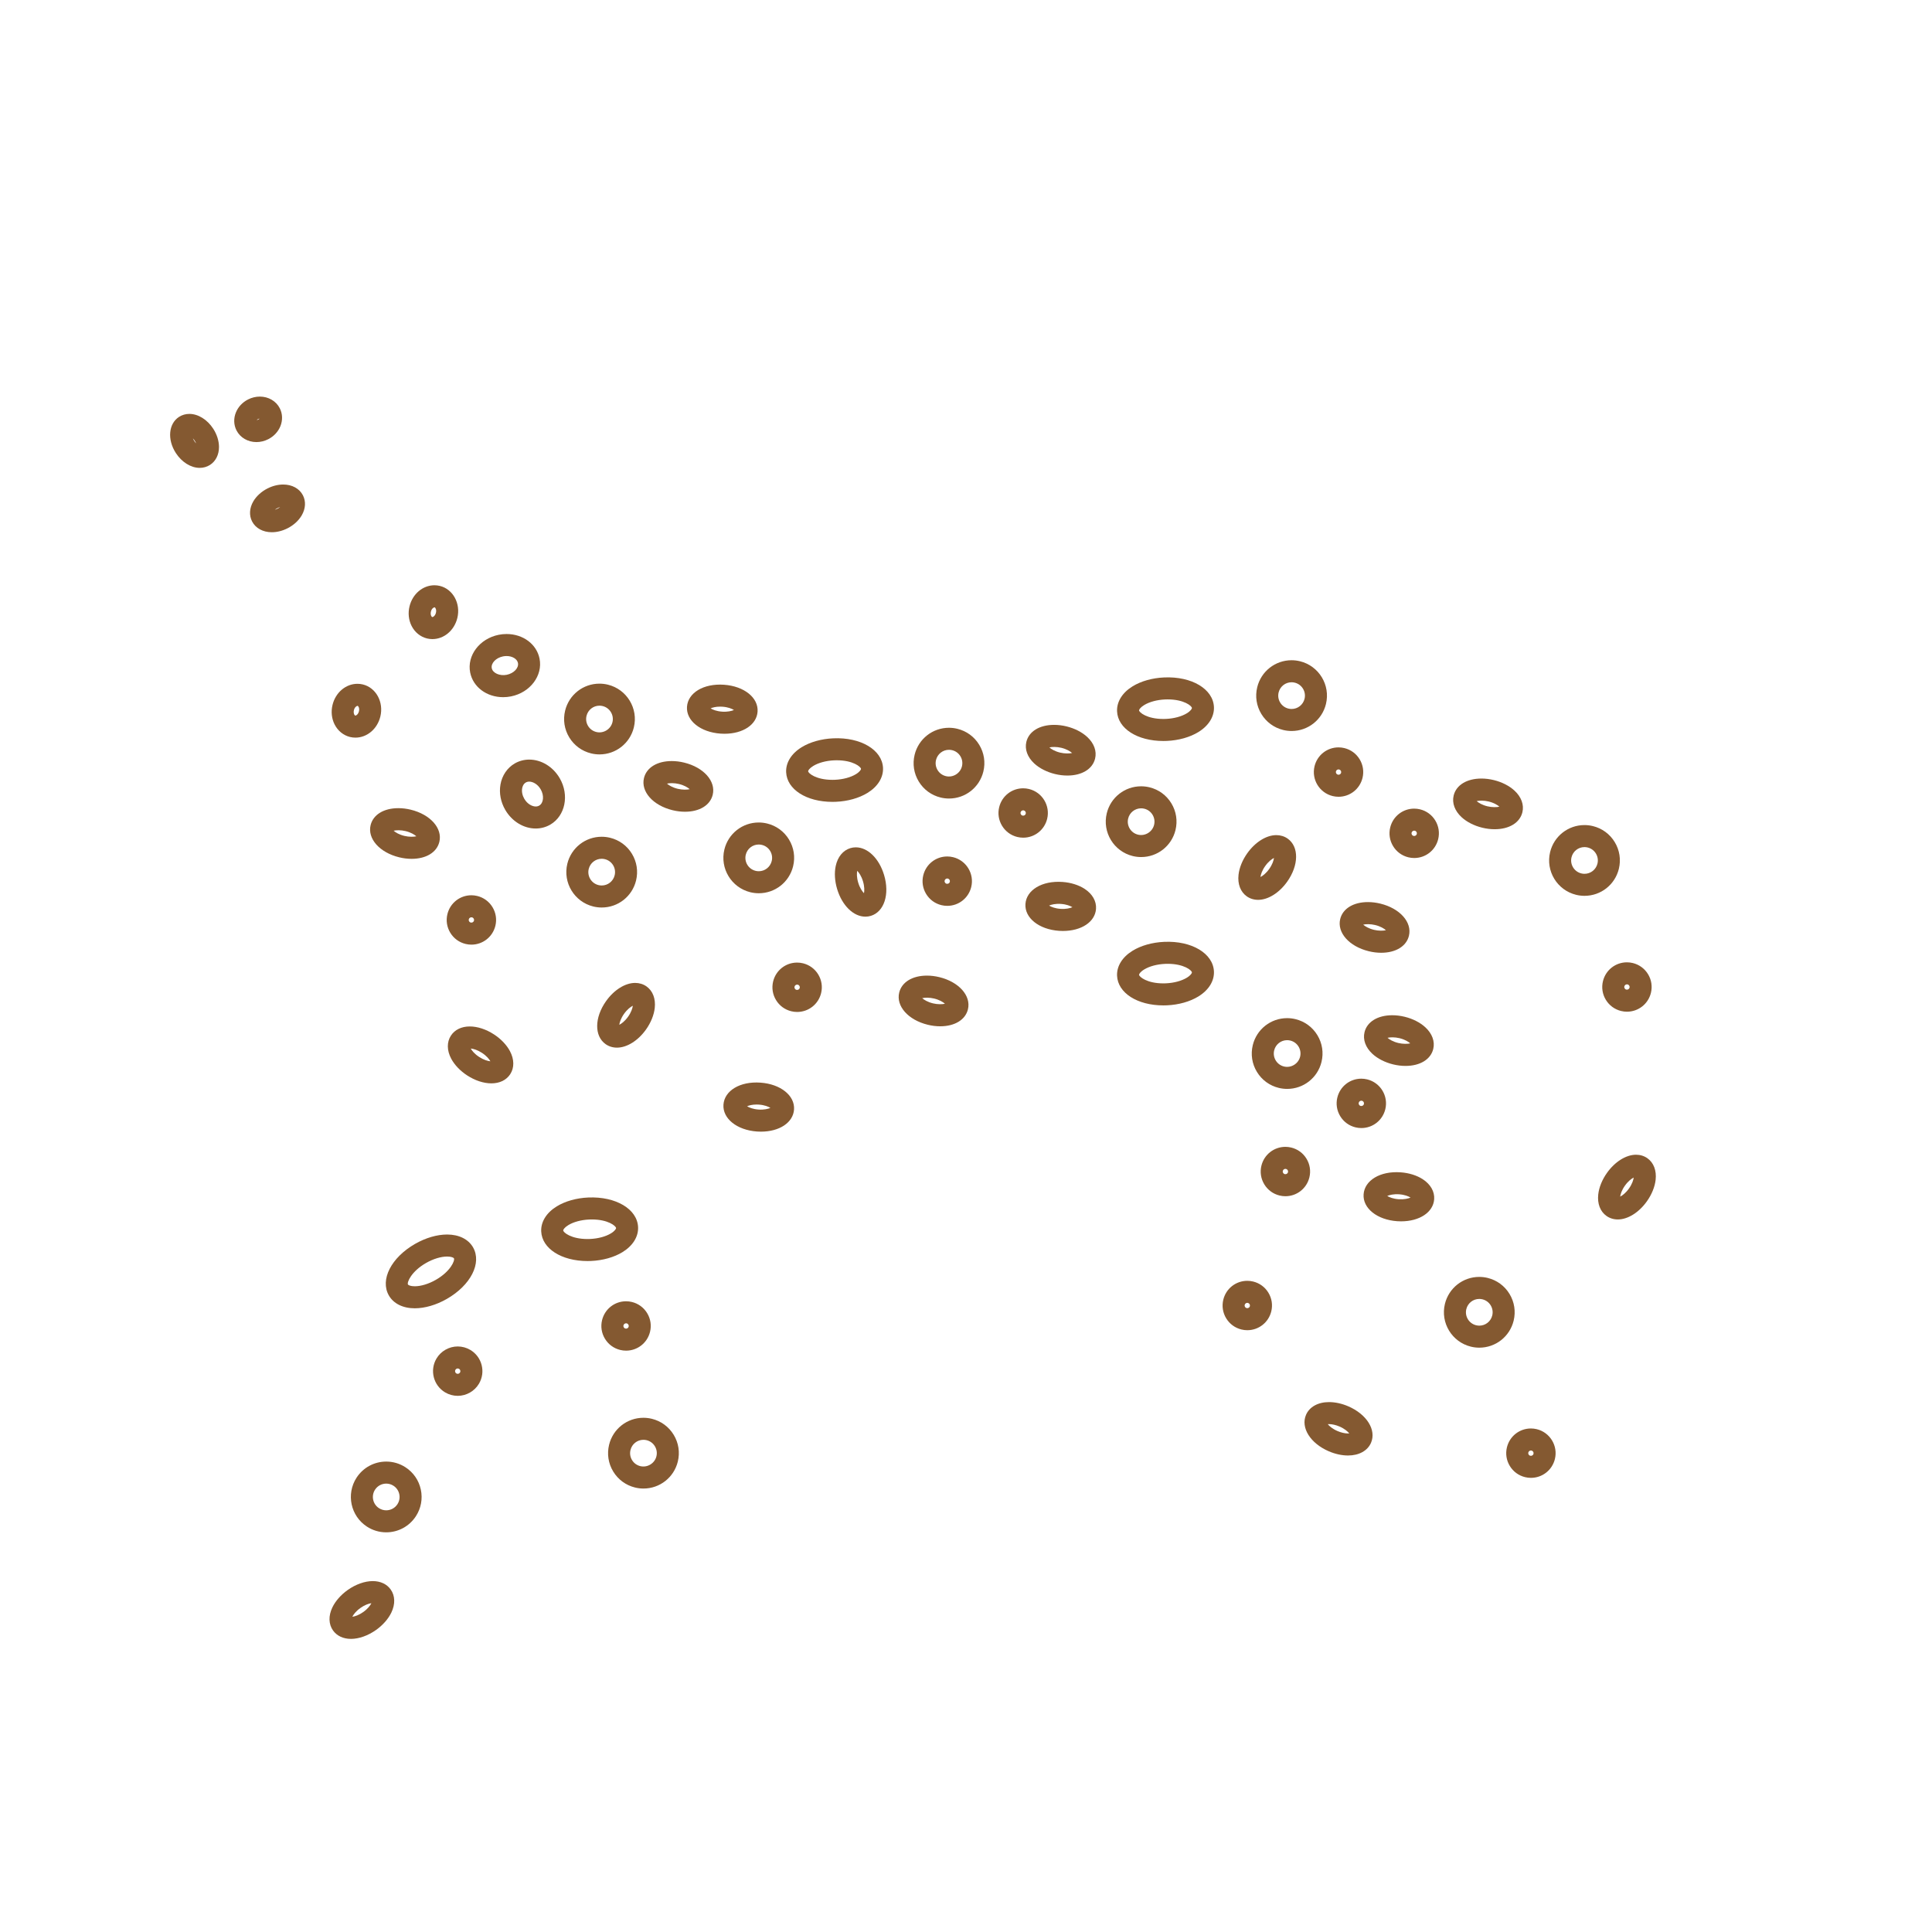 <?xml version="1.0" encoding="iso-8859-1"?>
<!-- Generator: Adobe Illustrator 18.1.0, SVG Export Plug-In . SVG Version: 6.00 Build 0)  -->
<!DOCTYPE svg PUBLIC "-//W3C//DTD SVG 1.1//EN" "http://www.w3.org/Graphics/SVG/1.1/DTD/svg11.dtd">
<svg version="1.1" xmlns="http://www.w3.org/2000/svg" xmlns:xlink="http://www.w3.org/1999/xlink" x="0px" y="0px"
	 viewBox="0 0 512 512" enable-background="new 0 0 512 512" xml:space="preserve">
<g id="Layer_6">
	<path fill="#845931" d="M67.958,117.156c-2.283,0-4.308-1.185-5.284-3.092c-0.75-1.465-0.802-3.216-0.141-4.803
		c0.601-1.444,1.731-2.648,3.185-3.392c0.981-0.502,2.068-0.768,3.143-0.768c2.283,0,4.308,1.185,5.284,3.092
		c0.75,1.465,0.801,3.215,0.141,4.803c-0.601,1.444-1.731,2.648-3.185,3.392C70.12,116.891,69.033,117.156,67.958,117.156z
		 M68.771,110.943c-0.104,0.011-0.239,0.042-0.394,0.122c-0.152,0.078-0.258,0.167-0.331,0.25c0.104-0.011,0.239-0.043,0.394-0.122
		C68.592,111.115,68.699,111.025,68.771,110.943z"/>
	<path fill="#845931" d="M72.029,141.047c-2.353,0-4.307-1.073-5.228-2.872c-0.82-1.602-0.702-3.534,0.326-5.3
		c0.803-1.381,2.125-2.592,3.724-3.41c1.357-0.695,2.812-1.062,4.206-1.062c2.353,0,4.307,1.073,5.227,2.871
		c0.821,1.603,0.702,3.535-0.325,5.301c-0.803,1.381-2.125,2.592-3.725,3.41C74.877,140.68,73.423,141.047,72.029,141.047z
		 M74.238,134.371c-0.242,0.071-0.489,0.169-0.727,0.291c-0.259,0.132-0.479,0.276-0.662,0.418c0.241-0.071,0.488-0.169,0.727-0.292
		C73.834,134.657,74.054,134.514,74.238,134.371z"/>
	<path fill="#845931" d="M52.927,123.992c-2.334,0-4.762-1.512-6.335-3.946c-2.304-3.567-1.929-7.77,0.854-9.567
		c0.802-0.518,1.749-0.792,2.738-0.792c2.335,0,4.762,1.512,6.335,3.946c0.974,1.508,1.513,3.219,1.517,4.816
		c0.005,2.043-0.859,3.775-2.371,4.751C54.863,123.719,53.916,123.992,52.927,123.992z M51.13,116.182
		c0.088,0.216,0.207,0.451,0.365,0.696c0.159,0.245,0.324,0.45,0.485,0.619c-0.087-0.216-0.207-0.451-0.365-0.696
		C51.457,116.556,51.291,116.351,51.13,116.182z"/>
	<path fill="#845931" d="M158.875,199.926c-0.748,0-1.498-0.091-2.229-0.269c-2.433-0.594-4.488-2.1-5.788-4.24
		c-1.3-2.14-1.689-4.658-1.095-7.091c1.028-4.211,4.771-7.152,9.102-7.152c0.748,0,1.498,0.091,2.229,0.269
		c5.021,1.227,8.109,6.31,6.883,11.331C166.948,196.984,163.205,199.926,158.875,199.926z M158.865,187.011
		c-1.632,0-3.043,1.11-3.431,2.7c-0.224,0.918-0.078,1.868,0.413,2.676c0.49,0.808,1.266,1.375,2.184,1.6
		c1.893,0.465,3.821-0.733,4.276-2.597c0.462-1.895-0.703-3.812-2.598-4.276C159.431,187.045,159.146,187.011,158.865,187.011z"/>
	<path fill="#845931" d="M251.033,240.061c-0.522,0-1.045-0.063-1.554-0.188c-1.698-0.415-3.133-1.466-4.04-2.959
		c-0.908-1.494-1.179-3.251-0.764-4.949c0.717-2.938,3.33-4.991,6.353-4.991c0.522,0,1.045,0.063,1.554,0.188
		c3.505,0.856,5.66,4.404,4.805,7.908C256.669,238.008,254.057,240.061,251.033,240.061z M251.028,232.811
		c-0.273,0-0.596,0.185-0.682,0.539c-0.058,0.235,0.013,0.42,0.082,0.534s0.201,0.262,0.436,0.319
		c0.329,0.079,0.748-0.092,0.852-0.518c0.092-0.378-0.14-0.761-0.519-0.854C251.141,232.817,251.084,232.811,251.028,232.811z"/>
	<path fill="#845931" d="M271.155,221.995c-0.522,0-1.046-0.063-1.556-0.188c-1.697-0.414-3.132-1.465-4.04-2.958
		c-0.907-1.493-1.179-3.251-0.764-4.948c0.717-2.939,3.329-4.992,6.353-4.992c0.521,0,1.045,0.063,1.555,0.188
		c3.505,0.856,5.659,4.404,4.804,7.908C276.79,219.942,274.178,221.995,271.155,221.995z M271.148,214.746
		c-0.273,0-0.596,0.185-0.683,0.539c-0.057,0.235,0.014,0.42,0.083,0.534s0.201,0.262,0.436,0.319
		c0.339,0.083,0.748-0.09,0.853-0.517c0.092-0.378-0.141-0.761-0.519-0.854C271.262,214.752,271.204,214.746,271.148,214.746z"/>
	<path fill="#845931" d="M124.926,250.341c-0.521,0-1.045-0.063-1.554-0.188c-1.698-0.415-3.133-1.465-4.04-2.959
		c-0.908-1.494-1.179-3.251-0.764-4.949c0.717-2.938,3.329-4.991,6.353-4.991c0.521,0,1.045,0.063,1.554,0.188
		c1.698,0.415,3.133,1.465,4.04,2.959s1.179,3.251,0.765,4.949C130.562,248.289,127.949,250.341,124.926,250.341z M124.921,243.091
		c-0.274,0-0.596,0.185-0.682,0.538c-0.058,0.235,0.013,0.42,0.082,0.534s0.201,0.262,0.435,0.319
		c0.338,0.082,0.75-0.092,0.854-0.518c0.057-0.234-0.014-0.419-0.083-0.533c-0.069-0.114-0.201-0.262-0.435-0.319
		C125.034,243.098,124.977,243.091,124.921,243.091z"/>
	<path fill="#845931" d="M211.25,268.181c-0.522,0-1.045-0.062-1.554-0.188c-1.698-0.414-3.133-1.465-4.04-2.959
		s-1.179-3.251-0.765-4.949c0.718-2.938,3.33-4.991,6.352-4.991c0.523,0,1.047,0.063,1.557,0.188
		c1.697,0.414,3.131,1.465,4.039,2.958c0.907,1.494,1.179,3.252,0.764,4.949C216.886,266.128,214.273,268.181,211.25,268.181z
		 M211.244,260.932c-0.273,0-0.595,0.185-0.682,0.538c-0.057,0.234,0.014,0.42,0.083,0.534s0.201,0.262,0.435,0.319
		c0.337,0.081,0.749-0.091,0.853-0.519c0.058-0.234-0.013-0.42-0.082-0.533c-0.069-0.114-0.201-0.262-0.435-0.319
		C211.357,260.938,211.3,260.932,211.244,260.932z"/>
	<path fill="#845931" d="M405.712,391.646c-0.521,0-1.045-0.062-1.555-0.188c-1.697-0.414-3.132-1.465-4.04-2.958
		c-0.907-1.494-1.179-3.251-0.764-4.949c0.717-2.938,3.329-4.991,6.353-4.991c0.521,0,1.045,0.062,1.555,0.188
		c3.504,0.855,5.659,4.402,4.804,7.907C411.348,389.593,408.735,391.646,405.712,391.646z M405.706,384.396
		c-0.273,0-0.596,0.185-0.683,0.539c-0.057,0.234,0.014,0.419,0.083,0.533s0.201,0.262,0.436,0.319
		c0.335,0.08,0.748-0.093,0.853-0.519c0.092-0.378-0.141-0.76-0.519-0.853C405.819,384.403,405.762,384.396,405.706,384.396z"/>
	<path fill="#845931" d="M431.159,268.111c-0.521,0-1.045-0.062-1.555-0.188c-1.697-0.414-3.132-1.465-4.04-2.958
		c-0.907-1.494-1.179-3.251-0.764-4.949c0.717-2.938,3.33-4.992,6.354-4.992c0.521,0,1.045,0.063,1.555,0.188
		c1.697,0.415,3.133,1.465,4.04,2.959c0.907,1.493,1.178,3.251,0.763,4.949C436.795,266.059,434.183,268.111,431.159,268.111z
		 M431.154,260.862c-0.274,0-0.597,0.185-0.684,0.539c-0.057,0.234,0.014,0.419,0.083,0.533s0.201,0.262,0.436,0.319
		c0.333,0.08,0.748-0.093,0.853-0.519c0.058-0.235-0.013-0.42-0.082-0.533c-0.069-0.114-0.201-0.262-0.436-0.319
		C431.268,260.869,431.21,260.862,431.154,260.862z"/>
	<path fill="#845931" d="M165.916,357.938c-0.522,0-1.045-0.062-1.555-0.188c-1.698-0.414-3.133-1.465-4.04-2.958
		c-0.907-1.494-1.179-3.252-0.764-4.949c0.717-2.938,3.33-4.991,6.353-4.991c0.522,0,1.045,0.062,1.554,0.188
		c1.698,0.414,3.133,1.465,4.04,2.959s1.179,3.251,0.765,4.949C171.55,355.887,168.938,357.938,165.916,357.938z M165.91,350.689
		c-0.273,0-0.596,0.185-0.682,0.539c-0.058,0.234,0.013,0.42,0.082,0.533c0.069,0.114,0.201,0.262,0.435,0.319
		c0.327,0.078,0.743-0.068,0.854-0.518c0.057-0.234-0.014-0.42-0.083-0.534s-0.201-0.262-0.435-0.319
		C166.023,350.696,165.966,350.689,165.91,350.689z"/>
	<path fill="#845931" d="M114.588,169.368c-0.48,0-0.96-0.058-1.426-0.171c-1.756-0.429-3.25-1.647-4.098-3.343
		c-0.78-1.559-0.971-3.394-0.538-5.167c0.803-3.289,3.521-5.586,6.608-5.586c0.48,0,0.96,0.058,1.427,0.171
		c3.493,0.853,5.573,4.67,4.636,8.508C120.394,167.07,117.676,169.368,114.588,169.368z M115.171,160.943
		c-0.281,0-0.792,0.378-0.974,1.128c-0.104,0.425-0.072,0.852,0.087,1.17c0.061,0.121,0.161,0.259,0.262,0.284l0.042,0.005
		c0.237,0,0.754-0.379,0.938-1.134c0.205-0.838-0.157-1.406-0.35-1.453C115.175,160.943,115.173,160.943,115.171,160.943z"/>
	<path fill="#845931" d="M94.187,195.481c-0.48,0-0.96-0.058-1.427-0.171c-1.756-0.429-3.249-1.647-4.098-3.342
		c-0.78-1.559-0.971-3.394-0.538-5.167c0.803-3.289,3.52-5.586,6.608-5.586c0.48,0,0.96,0.058,1.427,0.171
		c3.493,0.853,5.573,4.67,4.636,8.509C99.992,193.185,97.274,195.481,94.187,195.481z M94.769,187.057
		c-0.281,0-0.791,0.378-0.974,1.128c-0.104,0.425-0.072,0.852,0.087,1.17c0.061,0.121,0.161,0.259,0.262,0.284l0.042,0.005
		c0.237,0,0.754-0.379,0.938-1.134c0.205-0.839-0.157-1.407-0.35-1.454C94.773,187.057,94.771,187.057,94.769,187.057z"/>
	<path fill="#845931" d="M251.498,211.62c-0.748,0-1.499-0.091-2.229-0.27c-2.433-0.594-4.488-2.099-5.788-4.239
		c-1.3-2.14-1.689-4.658-1.095-7.091c1.028-4.211,4.771-7.152,9.102-7.152c0.748,0,1.499,0.091,2.229,0.27
		c2.433,0.594,4.488,2.099,5.788,4.24c1.3,2.14,1.688,4.658,1.095,7.091C259.57,208.679,255.828,211.62,251.498,211.62z
		 M251.486,198.705c-1.632,0-3.043,1.11-3.431,2.7c-0.224,0.917-0.078,1.868,0.413,2.675c0.49,0.808,1.266,1.375,2.184,1.6
		c1.895,0.467,3.821-0.732,4.275-2.597c0.224-0.918,0.078-1.868-0.413-2.676c-0.49-0.808-1.266-1.375-2.184-1.6
		C252.052,198.74,251.768,198.705,251.486,198.705z"/>
	<path fill="#845931" d="M201.081,236.721c-0.748,0-1.498-0.091-2.229-0.269c-5.021-1.227-8.109-6.309-6.883-11.331
		c1.029-4.211,4.772-7.152,9.102-7.152c0.748,0,1.498,0.091,2.229,0.269c2.433,0.594,4.488,2.1,5.788,4.24
		c1.3,2.14,1.689,4.658,1.095,7.091C209.154,233.779,205.412,236.721,201.081,236.721z M201.07,223.806
		c-1.632,0-3.043,1.11-3.432,2.7c-0.462,1.895,0.703,3.813,2.598,4.275c0.278,0.068,0.562,0.103,0.844,0.103
		c1.632,0,3.043-1.11,3.431-2.7c0.224-0.918,0.078-1.868-0.413-2.676c-0.49-0.808-1.266-1.375-2.184-1.6
		C201.636,223.84,201.352,223.806,201.07,223.806z"/>
	<path fill="#845931" d="M170.527,394.479c-0.748,0-1.498-0.091-2.229-0.27c-2.433-0.594-4.488-2.1-5.788-4.239
		c-1.3-2.14-1.689-4.658-1.095-7.091c1.028-4.211,4.771-7.152,9.102-7.152c0.748,0,1.498,0.091,2.229,0.27
		c2.433,0.594,4.488,2.1,5.788,4.239c1.3,2.14,1.689,4.658,1.095,7.091C178.601,391.537,174.857,394.479,170.527,394.479z
		 M170.517,381.563c-1.632,0-3.043,1.11-3.431,2.7c-0.224,0.918-0.078,1.868,0.413,2.676c0.49,0.807,1.266,1.375,2.184,1.6
		c1.891,0.459,3.82-0.733,4.276-2.598c0.224-0.918,0.077-1.868-0.414-2.676c-0.49-0.807-1.266-1.375-2.184-1.6
		C171.083,381.599,170.799,381.563,170.517,381.563z"/>
	<path fill="#845931" d="M159.46,240.5c-0.748,0-1.498-0.091-2.229-0.269c-5.021-1.227-8.109-6.31-6.883-11.331
		c1.029-4.211,4.772-7.152,9.102-7.152c0.748,0,1.498,0.091,2.229,0.269c2.433,0.594,4.488,2.1,5.788,4.24
		c1.3,2.14,1.689,4.658,1.095,7.091C167.534,237.559,163.791,240.5,159.46,240.5z M159.45,227.585c-1.632,0-3.043,1.11-3.432,2.7
		c-0.462,1.895,0.703,3.812,2.598,4.276c0.278,0.068,0.562,0.102,0.844,0.102c1.632,0,3.043-1.11,3.431-2.7
		c0.224-0.918,0.078-1.868-0.413-2.676c-0.49-0.808-1.266-1.375-2.184-1.6C160.016,227.619,159.731,227.585,159.45,227.585z"/>
	<path fill="#845931" d="M181.522,215.12c-1.079,0-2.187-0.137-3.293-0.408c-5.191-1.268-8.444-4.935-7.566-8.531
		c0.676-2.771,3.495-4.492,7.354-4.492c1.079,0,2.187,0.137,3.293,0.408c5.191,1.267,8.445,4.935,7.567,8.531
		C188.2,213.399,185.382,215.12,181.522,215.12z M176.757,207.669c0.499,0.44,1.435,1.026,2.857,1.373
		c1.229,0.3,2.522,0.264,3.169,0.099c-0.499-0.44-1.435-1.026-2.857-1.373C178.695,207.467,177.403,207.502,176.757,207.669z"/>
	<path fill="#845931" d="M133.348,184.759c-4.378,0-7.974-2.683-8.745-6.525c-0.903-4.5,2.485-8.989,7.553-10.006
		c0.689-0.139,1.391-0.208,2.084-0.208c4.378,0,7.974,2.683,8.745,6.525c0.903,4.5-2.485,8.989-7.553,10.006
		C134.743,184.689,134.042,184.759,133.348,184.759z M134.241,173.856c-0.309,0-0.624,0.032-0.936,0.094
		c-1.88,0.377-3.244,1.813-2.979,3.135c0.257,1.278,2.094,2.114,3.958,1.742c1.88-0.377,3.244-1.813,2.979-3.135
		C137.049,174.629,135.778,173.856,134.241,173.856z"/>
	<path fill="#845931" d="M229.339,242.924c-3.159,0-6.168-2.938-7.488-7.312c-0.638-2.117-0.771-4.294-0.374-6.132
		c0.521-2.411,1.937-4.13,3.885-4.718c0.464-0.14,0.947-0.21,1.436-0.21c3.16,0,6.169,2.938,7.488,7.311
		c1.542,5.117,0.034,9.781-3.511,10.851C230.311,242.854,229.828,242.924,229.339,242.924z M227.173,230.769
		c-0.126,0.653-0.156,1.757,0.267,3.158c0.422,1.401,1.058,2.305,1.524,2.78c0.126-0.653,0.156-1.757-0.267-3.158
		C228.274,232.147,227.639,231.244,227.173,230.769z"/>
	<path fill="#845931" d="M109.077,227.602c-1.079,0-2.186-0.137-3.292-0.407c-5.192-1.268-8.445-4.936-7.567-8.532
		c0.677-2.771,3.496-4.491,7.355-4.491c1.079,0,2.186,0.137,3.292,0.407c5.192,1.268,8.445,4.936,7.567,8.532
		C115.755,225.881,112.938,227.602,109.077,227.602z M104.312,220.151c0.499,0.44,1.435,1.026,2.857,1.373
		c1.23,0.3,2.522,0.263,3.168,0.099c-0.499-0.44-1.436-1.026-2.857-1.374C106.251,219.949,104.957,219.985,104.312,220.151z"/>
	<path fill="#845931" d="M220.611,212.504c-6.911,0-12.074-3.306-12.275-7.861c-0.113-2.538,1.39-4.955,4.123-6.63
		c2.243-1.375,5.204-2.209,8.34-2.348c7.333-0.337,12.998,3.082,13.209,7.84c0.113,2.538-1.39,4.955-4.123,6.63
		c-2.243,1.375-5.205,2.209-8.341,2.348C221.231,212.497,220.919,212.504,220.611,212.504z M221.732,201.481
		c-0.223,0-0.448,0.005-0.675,0.015c-2.133,0.095-4.155,0.639-5.547,1.493c-1.034,0.634-1.351,1.214-1.343,1.396
		c0.024,0.532,2.079,2.282,6.444,2.282c0.223,0,0.448-0.005,0.675-0.015c2.133-0.095,4.155-0.639,5.548-1.493
		c1.034-0.634,1.351-1.214,1.343-1.396C228.153,203.231,226.098,201.481,221.732,201.481z"/>
	<path fill="#845931" d="M155.701,334.191c-6.911,0-12.074-3.306-12.275-7.861c-0.113-2.538,1.39-4.954,4.123-6.631
		c2.242-1.374,5.204-2.208,8.34-2.348c7.345-0.318,12.999,3.082,13.209,7.841c0.113,2.538-1.39,4.955-4.124,6.631
		c-2.242,1.374-5.204,2.208-8.34,2.348C156.321,334.185,156.009,334.191,155.701,334.191z M156.822,323.168
		c-0.223,0-0.448,0.005-0.675,0.016c-2.133,0.095-4.155,0.639-5.547,1.492c-1.034,0.634-1.351,1.214-1.343,1.396
		c0.024,0.532,2.079,2.283,6.444,2.283c0.223,0,0.448-0.005,0.675-0.016c2.133-0.095,4.155-0.639,5.548-1.492
		c1.034-0.634,1.351-1.214,1.343-1.396C163.243,324.919,161.188,323.168,156.822,323.168z"/>
	<path fill="#845931" d="M141.974,219.565c-3.211,0-6.305-1.893-8.075-4.94c-1.211-2.084-1.663-4.468-1.271-6.713
		c0.418-2.398,1.795-4.434,3.778-5.585c1.156-0.672,2.488-1.027,3.851-1.027c3.21,0,6.305,1.893,8.075,4.939
		c2.596,4.469,1.472,9.986-2.507,12.299C144.669,219.21,143.337,219.565,141.974,219.565z M140.257,207.137
		c-0.339,0-0.648,0.08-0.919,0.237c-0.669,0.389-0.889,1.133-0.96,1.542c-0.153,0.88,0.053,1.893,0.567,2.778
		c0.817,1.406,2.109,2.035,3.028,2.035c0.339,0,0.648-0.08,0.919-0.237c1.176-0.684,1.356-2.662,0.393-4.32
		C142.469,207.766,141.176,207.137,140.257,207.137z"/>
	<path fill="#845931" d="M191.98,194.454c-0.335,0-0.675-0.012-1.02-0.036c-5.331-0.372-9.157-3.437-8.9-7.129
		c0.258-3.686,4.385-6.201,9.804-5.826c5.331,0.372,9.158,3.437,8.9,7.13C200.524,192.044,196.912,194.454,191.98,194.454z
		 M188.319,187.724c0.566,0.35,1.588,0.769,3.048,0.871c1.408,0.103,2.536-0.172,3.139-0.438c-0.566-0.349-1.588-0.769-3.048-0.871
		c-0.207-0.015-0.411-0.021-0.612-0.021C189.684,187.264,188.833,187.498,188.319,187.724z"/>
	<path fill="#845931" d="M374.78,227.382c-0.521,0-1.045-0.063-1.555-0.188c-1.697-0.415-3.132-1.465-4.04-2.959
		c-0.907-1.494-1.179-3.251-0.764-4.949c0.717-2.939,3.329-4.992,6.353-4.992c0.521,0,1.045,0.063,1.555,0.188
		c1.697,0.415,3.132,1.465,4.04,2.959c0.907,1.494,1.179,3.251,0.764,4.949C380.416,225.33,377.804,227.382,374.78,227.382z
		 M374.774,220.133c-0.273,0-0.596,0.185-0.683,0.538c-0.057,0.235,0.014,0.42,0.083,0.534c0.069,0.114,0.201,0.262,0.436,0.319
		c0.334,0.083,0.748-0.092,0.853-0.517c0.057-0.235-0.014-0.42-0.083-0.534c-0.069-0.114-0.201-0.262-0.436-0.319
		C374.888,220.14,374.83,220.133,374.774,220.133z"/>
	<path fill="#845931" d="M354.727,211.152c-0.521,0-1.045-0.063-1.555-0.188c-3.505-0.856-5.659-4.404-4.804-7.908
		c0.717-2.939,3.329-4.992,6.353-4.992c0.522,0,1.046,0.063,1.556,0.188c1.697,0.414,3.132,1.465,4.039,2.959
		c0.907,1.493,1.179,3.25,0.764,4.948C360.362,209.099,357.75,211.152,354.727,211.152z M354.721,203.902
		c-0.273,0-0.596,0.185-0.683,0.539c-0.092,0.378,0.141,0.761,0.519,0.854c0.333,0.08,0.748-0.093,0.853-0.518
		c0.092-0.378-0.14-0.761-0.518-0.853C354.834,203.909,354.777,203.902,354.721,203.902z"/>
	<path fill="#845931" d="M342.289,193.722c-0.748,0-1.498-0.091-2.229-0.269c-2.433-0.594-4.487-2.1-5.788-4.24
		c-1.3-2.14-1.688-4.659-1.094-7.091c1.028-4.21,4.771-7.152,9.102-7.152c0.747,0,1.497,0.091,2.229,0.269
		c5.021,1.226,8.109,6.309,6.883,11.331C350.363,190.78,346.62,193.722,342.289,193.722z M342.279,180.807
		c-1.633,0-3.043,1.11-3.432,2.7c-0.225,0.918-0.077,1.868,0.413,2.676s1.266,1.375,2.184,1.6c0.278,0.068,0.562,0.103,0.845,0.103
		c1.632,0,3.043-1.11,3.432-2.7c0.462-1.895-0.703-3.813-2.598-4.275C342.845,180.841,342.561,180.807,342.279,180.807z"/>
	<path fill="#845931" d="M302.416,227.129c-0.747,0-1.497-0.091-2.229-0.269c-5.021-1.227-8.109-6.31-6.883-11.331
		c1.028-4.211,4.771-7.152,9.102-7.152c0.747,0,1.497,0.091,2.229,0.269c2.433,0.594,4.488,2.1,5.788,4.24
		c1.3,2.14,1.688,4.658,1.095,7.091C310.489,224.188,306.747,227.129,302.416,227.129z M302.406,214.214
		c-1.633,0-3.043,1.11-3.432,2.7c-0.462,1.895,0.703,3.812,2.598,4.276c1.896,0.465,3.82-0.733,4.275-2.598
		c0.224-0.918,0.077-1.868-0.413-2.676c-0.491-0.808-1.267-1.375-2.185-1.6C302.972,214.248,302.688,214.214,302.406,214.214z"/>
	<path fill="#845931" d="M282.857,205.528c-1.078,0-2.187-0.137-3.292-0.407c-2.147-0.524-4.092-1.515-5.474-2.79
		c-1.812-1.673-2.576-3.766-2.093-5.742c0.677-2.77,3.495-4.491,7.355-4.491c1.078,0,2.187,0.137,3.292,0.407
		c2.147,0.525,4.091,1.516,5.473,2.791c1.813,1.673,2.576,3.766,2.093,5.742C289.536,203.807,286.719,205.528,282.857,205.528z
		 M278.093,198.077c0.499,0.44,1.436,1.026,2.857,1.373c1.23,0.3,2.522,0.263,3.168,0.099c-0.498-0.44-1.435-1.026-2.856-1.374
		C280.03,197.875,278.737,197.912,278.093,198.077z"/>
	<path fill="#845931" d="M249.157,271.978c-1.079,0-2.186-0.137-3.292-0.407c-5.191-1.268-8.444-4.936-7.566-8.532
		c0.677-2.771,3.495-4.491,7.355-4.491c1.079,0,2.186,0.137,3.292,0.407c5.192,1.268,8.445,4.936,7.567,8.532
		C255.836,270.257,253.018,271.978,249.157,271.978z M244.393,264.526c0.499,0.439,1.435,1.026,2.857,1.374
		c1.231,0.301,2.525,0.265,3.169,0.098c-0.499-0.44-1.435-1.026-2.857-1.374C246.332,264.323,245.038,264.359,244.393,264.526z"/>
	<path fill="#845931" d="M333.414,238.469c-1.111,0-2.153-0.322-3.012-0.932c-1.659-1.177-2.454-3.258-2.18-5.709
		c0.209-1.869,1.029-3.891,2.309-5.693c2.108-2.973,5.062-4.82,7.708-4.82c1.111,0,2.152,0.322,3.012,0.931
		c3.02,2.144,2.964,7.046-0.129,11.404C339.013,236.622,336.06,238.469,333.414,238.469z M337.621,227.363
		c-0.594,0.302-1.483,0.956-2.329,2.149c-0.848,1.193-1.171,2.25-1.26,2.909c0.593-0.302,1.483-0.956,2.33-2.149
		C337.209,229.079,337.532,228.022,337.621,227.363z"/>
	<path fill="#845931" d="M428.744,323.168c-1.111,0-2.153-0.322-3.012-0.932c-1.659-1.177-2.454-3.258-2.18-5.709
		c0.209-1.868,1.029-3.891,2.309-5.693c2.107-2.973,5.062-4.819,7.708-4.819c1.111,0,2.153,0.321,3.012,0.932
		c1.659,1.176,2.453,3.257,2.179,5.709c-0.208,1.868-1.028,3.891-2.308,5.693C434.343,321.322,431.389,323.168,428.744,323.168z
		 M432.951,312.062c-0.593,0.301-1.483,0.955-2.329,2.148c-0.848,1.193-1.171,2.25-1.26,2.909c0.593-0.302,1.483-0.956,2.33-2.149
		S432.862,312.722,432.951,312.062z"/>
	<path fill="#845931" d="M163.5,277.636c-1.112,0-2.153-0.322-3.012-0.932c-3.019-2.142-2.964-7.044,0.128-11.402
		c2.109-2.974,5.063-4.82,7.709-4.82c1.111,0,2.152,0.322,3.011,0.931c1.66,1.178,2.454,3.259,2.18,5.71
		c-0.209,1.869-1.028,3.892-2.308,5.694C169.099,275.789,166.146,277.636,163.5,277.636z M167.707,266.53
		c-0.593,0.301-1.483,0.955-2.33,2.148c-0.847,1.194-1.17,2.25-1.259,2.909c0.593-0.302,1.483-0.956,2.33-2.149
		S167.618,267.189,167.707,266.53z"/>
	<path fill="#845931" d="M308.31,196.371c-6.913,0-12.076-3.306-12.277-7.862c-0.112-2.537,1.391-4.954,4.123-6.63
		c2.242-1.375,5.204-2.208,8.341-2.348c7.352-0.335,12.998,3.082,13.209,7.84c0.112,2.538-1.391,4.955-4.124,6.631
		c-2.242,1.375-5.204,2.208-8.339,2.348C308.928,196.364,308.617,196.371,308.31,196.371z M309.429,185.348
		c-0.222,0-0.447,0.005-0.674,0.015c-2.134,0.095-4.155,0.639-5.548,1.493c-1.033,0.634-1.352,1.214-1.343,1.396
		c0.023,0.532,2.078,2.282,6.445,2.282c0.223,0,0.447-0.005,0.674-0.015c2.132-0.095,4.154-0.639,5.547-1.493
		c1.033-0.634,1.352-1.214,1.343-1.396C315.85,187.098,313.795,185.348,309.429,185.348z"/>
	<path fill="#845931" d="M281.673,246.716c-0.335,0-0.675-0.012-1.02-0.036c-5.33-0.372-9.156-3.437-8.899-7.129
		c0.258-3.686,4.38-6.205,9.804-5.827c2.205,0.154,4.288,0.802,5.866,1.825c2.069,1.342,3.176,3.276,3.033,5.306
		C290.216,244.306,286.604,246.716,281.673,246.716z M278.012,239.986c0.566,0.35,1.588,0.769,3.048,0.871
		c1.405,0.101,2.537-0.172,3.14-0.438c-0.565-0.35-1.588-0.769-3.048-0.871C279.739,239.447,278.614,239.721,278.012,239.986z"/>
	<path fill="#845931" d="M340.647,317.012c-0.521,0-1.045-0.062-1.555-0.188c-1.697-0.414-3.132-1.465-4.04-2.959
		c-0.907-1.494-1.179-3.251-0.764-4.949c0.719-2.938,3.331-4.99,6.354-4.99c0.521,0,1.045,0.062,1.555,0.188
		c1.697,0.414,3.132,1.465,4.04,2.958c0.907,1.494,1.179,3.251,0.764,4.949C346.282,314.96,343.67,317.012,340.647,317.012z
		 M340.643,309.763c-0.266,0-0.593,0.169-0.684,0.539c-0.057,0.233,0.014,0.419,0.083,0.533s0.201,0.262,0.436,0.319
		c0.337,0.081,0.749-0.093,0.854-0.52c0.092-0.377-0.141-0.759-0.519-0.852C340.755,309.77,340.699,309.763,340.643,309.763z"/>
	<path fill="#845931" d="M360.769,298.946c-0.521,0-1.045-0.062-1.555-0.188c-1.697-0.414-3.132-1.465-4.04-2.958
		c-0.907-1.494-1.179-3.251-0.764-4.949c0.717-2.938,3.329-4.991,6.353-4.991c0.521,0,1.045,0.062,1.555,0.188
		c3.504,0.855,5.659,4.402,4.804,7.907C366.404,296.894,363.792,298.946,360.769,298.946z M360.763,291.697
		c-0.273,0-0.596,0.185-0.683,0.539c-0.057,0.234,0.014,0.419,0.083,0.533s0.201,0.262,0.436,0.319
		c0.333,0.08,0.748-0.092,0.853-0.519c0.092-0.378-0.141-0.76-0.519-0.853C360.876,291.704,360.818,291.697,360.763,291.697z"/>
	<path fill="#845931" d="M330.548,352.517c-0.521,0-1.045-0.062-1.555-0.188c-1.697-0.414-3.133-1.465-4.04-2.959
		c-0.907-1.493-1.178-3.251-0.763-4.949c0.717-2.938,3.329-4.99,6.353-4.99c0.521,0,1.045,0.062,1.555,0.188
		c1.697,0.414,3.132,1.465,4.04,2.958c0.907,1.494,1.179,3.251,0.764,4.949C336.183,350.465,333.57,352.517,330.548,352.517z
		 M330.543,345.268c-0.273,0-0.596,0.185-0.683,0.539c-0.058,0.235,0.013,0.42,0.082,0.533c0.069,0.114,0.201,0.262,0.436,0.319
		c0.337,0.082,0.749-0.093,0.854-0.52c0.092-0.377-0.141-0.759-0.519-0.852C330.656,345.274,330.599,345.268,330.543,345.268z"/>
	<path fill="#845931" d="M341.111,288.572c-0.747,0-1.497-0.091-2.229-0.27c-2.433-0.594-4.488-2.1-5.788-4.24
		c-1.3-2.14-1.688-4.658-1.095-7.091c1.028-4.211,4.771-7.152,9.102-7.152c0.747,0,1.497,0.091,2.229,0.27
		c2.433,0.594,4.488,2.1,5.788,4.24c1.3,2.14,1.688,4.658,1.095,7.091C349.185,285.631,345.442,288.572,341.111,288.572z
		 M341.102,275.656c-1.633,0-3.043,1.11-3.432,2.7c-0.224,0.918-0.077,1.868,0.413,2.676c0.491,0.808,1.267,1.376,2.185,1.601
		c1.896,0.461,3.82-0.734,4.275-2.598c0.224-0.918,0.077-1.868-0.413-2.676c-0.491-0.808-1.267-1.376-2.185-1.601
		C341.667,275.691,341.383,275.656,341.102,275.656z"/>
	<path fill="#845931" d="M392.03,357.147c-0.747,0-1.497-0.091-2.229-0.27c-5.021-1.228-8.109-6.311-6.883-11.331
		c1.028-4.211,4.771-7.152,9.102-7.152c0.747,0,1.497,0.091,2.229,0.27c2.433,0.594,4.488,2.1,5.788,4.24
		c1.3,2.14,1.688,4.658,1.095,7.091C400.104,354.206,396.361,357.147,392.03,357.147z M392.021,344.231
		c-1.633,0-3.043,1.11-3.432,2.7c-0.462,1.895,0.703,3.813,2.599,4.276c0.277,0.067,0.562,0.103,0.843,0.103
		c1.633,0,3.043-1.11,3.432-2.7c0.224-0.918,0.077-1.868-0.413-2.676c-0.491-0.808-1.267-1.376-2.185-1.601
		C392.586,344.267,392.302,344.231,392.021,344.231z"/>
	<path fill="#845931" d="M419.911,237.404c-0.748,0-1.498-0.091-2.229-0.269c-5.021-1.226-8.109-6.309-6.883-11.331
		c1.027-4.211,4.771-7.152,9.102-7.152c0.748,0,1.498,0.091,2.229,0.269c2.433,0.594,4.488,2.1,5.788,4.24
		c1.3,2.14,1.688,4.658,1.095,7.091C427.984,234.462,424.242,237.404,419.911,237.404z M419.9,224.489
		c-1.632,0-3.043,1.11-3.432,2.7c-0.462,1.895,0.703,3.813,2.598,4.275c0.278,0.068,0.562,0.103,0.845,0.103
		c1.632,0,3.043-1.11,3.432-2.7c0.224-0.918,0.077-1.868-0.413-2.676c-0.491-0.808-1.267-1.375-2.185-1.6
		C420.467,224.523,420.183,224.489,419.9,224.489z"/>
	<path fill="#845931" d="M372.472,282.479c-1.078,0-2.187-0.137-3.292-0.407c-2.147-0.524-4.092-1.515-5.474-2.79
		c-1.812-1.673-2.576-3.766-2.093-5.742c0.677-2.77,3.495-4.49,7.355-4.49c1.078,0,2.187,0.137,3.292,0.407
		c2.147,0.524,4.092,1.515,5.473,2.79c1.813,1.673,2.576,3.766,2.093,5.742C379.151,280.758,376.333,282.479,372.472,282.479z
		 M367.707,275.029c0.499,0.439,1.436,1.025,2.857,1.373c1.229,0.299,2.521,0.264,3.168,0.098c-0.498-0.439-1.435-1.025-2.856-1.373
		C369.646,274.827,368.353,274.862,367.707,275.029z"/>
	<path fill="#845931" d="M366.026,252.493c-1.078,0-2.187-0.137-3.292-0.407c-5.19-1.268-8.443-4.936-7.566-8.531
		c0.677-2.771,3.495-4.493,7.354-4.493c1.079,0,2.188,0.137,3.293,0.408c5.19,1.267,8.443,4.935,7.567,8.531
		C372.705,250.772,369.887,252.493,366.026,252.493z M361.262,245.042c0.499,0.44,1.436,1.026,2.857,1.374
		c1.229,0.299,2.522,0.263,3.169,0.098c-0.499-0.44-1.436-1.026-2.857-1.373C363.201,244.84,361.907,244.877,361.262,245.042z"/>
	<path fill="#845931" d="M396.094,219.755c-1.079,0-2.187-0.137-3.292-0.407c-2.147-0.524-4.092-1.516-5.474-2.791
		c-1.812-1.673-2.576-3.766-2.093-5.742c0.675-2.77,3.493-4.491,7.354-4.491c1.078,0,2.187,0.137,3.292,0.407
		c2.147,0.524,4.092,1.516,5.474,2.791c1.812,1.673,2.576,3.766,2.093,5.742C402.773,218.034,399.955,219.755,396.094,219.755z
		 M391.329,212.304c0.499,0.44,1.436,1.026,2.857,1.374c1.229,0.3,2.521,0.265,3.168,0.098c-0.499-0.44-1.436-1.026-2.857-1.373
		C393.266,212.102,391.975,212.139,391.329,212.304z"/>
	<path fill="#845931" d="M308.308,266.442c-6.912,0-12.074-3.307-12.275-7.861c-0.112-2.538,1.391-4.954,4.123-6.63
		c2.242-1.375,5.204-2.208,8.341-2.348c7.352-0.34,12.997,3.082,13.209,7.839c0.112,2.539-1.391,4.955-4.124,6.632
		c-2.242,1.374-5.204,2.208-8.339,2.348C308.928,266.436,308.616,266.442,308.308,266.442z M309.429,255.42
		c-0.222,0-0.447,0.005-0.674,0.015c-2.134,0.095-4.155,0.639-5.548,1.493c-1.033,0.633-1.352,1.213-1.343,1.395
		c0.023,0.532,2.078,2.283,6.443,2.283c0.223,0,0.448-0.005,0.676-0.016c2.132-0.095,4.154-0.639,5.547-1.492
		c1.033-0.634,1.352-1.214,1.343-1.396C315.85,257.17,313.795,255.42,309.429,255.42z"/>
	<path fill="#845931" d="M371.286,323.668c-0.334,0-0.674-0.012-1.018-0.036c-5.33-0.371-9.157-3.437-8.9-7.129
		c0.258-3.686,4.383-6.213,9.804-5.826c2.205,0.153,4.288,0.802,5.866,1.824c2.069,1.343,3.176,3.276,3.033,5.306
		C379.83,321.258,376.218,323.668,371.286,323.668z M367.626,316.938c0.565,0.35,1.588,0.769,3.049,0.871
		c1.411,0.092,2.536-0.174,3.14-0.439c-0.566-0.35-1.588-0.769-3.049-0.871C369.354,316.404,368.229,316.673,367.626,316.938z"/>
	<path fill="#845931" d="M201.644,299.9c-0.335,0-0.676-0.012-1.021-0.036c-5.331-0.371-9.157-3.437-8.899-7.129
		c0.257-3.686,4.382-6.214,9.804-5.825c5.331,0.371,9.158,3.437,8.9,7.13C210.186,297.491,206.574,299.9,201.644,299.9z
		 M197.982,293.172c0.566,0.349,1.588,0.768,3.048,0.87c1.405,0.099,2.536-0.173,3.14-0.438c-0.566-0.35-1.588-0.769-3.048-0.871
		c-0.207-0.014-0.411-0.021-0.612-0.021C199.346,292.711,198.496,292.944,197.982,293.172z"/>
	<path fill="#845931" d="M121.295,369.912c-1.171,0-2.325-0.317-3.335-0.917c-3.102-1.841-4.128-5.862-2.289-8.964
		c1.172-1.978,3.33-3.206,5.63-3.206c1.171,0,2.325,0.317,3.335,0.917c1.502,0.891,2.568,2.314,3,4.008
		c0.432,1.693,0.179,3.454-0.712,4.957C125.752,368.684,123.595,369.912,121.295,369.912z M121.302,362.662
		c-0.095,0-0.419,0.025-0.61,0.346c-0.198,0.335-0.088,0.77,0.247,0.968c0.11,0.065,0.23,0.099,0.356,0.099
		c0.095,0,0.419-0.024,0.61-0.346c0.123-0.208,0.109-0.405,0.077-0.534c-0.033-0.13-0.116-0.309-0.323-0.432
		C121.547,362.696,121.427,362.662,121.302,362.662z"/>
	<path fill="#845931" d="M102.347,406.084c-1.811,0-3.574-0.522-5.098-1.512c-4.335-2.814-5.573-8.632-2.759-12.968
		c1.736-2.675,4.678-4.271,7.869-4.271c1.812,0,3.574,0.522,5.099,1.512c2.1,1.363,3.544,3.463,4.065,5.912
		c0.521,2.449,0.058,4.955-1.306,7.055C108.48,404.487,105.539,406.084,102.347,406.084z M102.359,393.171
		c-1.207,0-2.318,0.603-2.973,1.611c-1.062,1.637-0.594,3.832,1.042,4.894c0.576,0.374,1.24,0.571,1.92,0.571
		c1.207,0,2.318-0.603,2.973-1.612c0.515-0.793,0.689-1.737,0.493-2.662c-0.197-0.924-0.742-1.716-1.534-2.23
		C103.704,393.368,103.04,393.171,102.359,393.171z"/>
	<path fill="#845931" d="M130.216,287.101c-2.045,0-4.316-0.743-6.395-2.093c-1.854-1.204-3.362-2.78-4.246-4.44
		c-1.16-2.177-1.189-4.404-0.082-6.11c1.019-1.57,2.795-2.436,5.003-2.436c2.045,0,4.316,0.743,6.395,2.093
		c1.854,1.204,3.362,2.78,4.246,4.44c1.16,2.177,1.189,4.404,0.082,6.11C134.201,286.235,132.424,287.101,130.216,287.101z
		 M124.754,277.871c0.326,0.58,1.016,1.443,2.245,2.24c1.159,0.753,2.242,1.076,2.959,1.14c-0.326-0.58-1.016-1.443-2.245-2.24
		C126.555,278.258,125.472,277.935,124.754,277.871z"/>
	<path fill="#845931" d="M109.914,346.712c-3.128,0-5.631-1.242-6.867-3.408c-2.378-4.167,0.626-10.048,6.988-13.68
		c2.787-1.59,5.793-2.465,8.465-2.465c3.128,0,5.632,1.242,6.868,3.408c2.378,4.169-0.626,10.05-6.989,13.68
		C115.591,345.837,112.585,346.712,109.914,346.712z M118.499,332.996c-1.649,0-3.68,0.619-5.572,1.698
		c-3.93,2.243-5.129,5.159-4.811,5.717c0.086,0.151,0.639,0.464,1.797,0.464c1.649,0,3.68-0.619,5.572-1.698
		c3.93-2.242,5.129-5.158,4.811-5.717C120.21,333.309,119.657,332.996,118.499,332.996z"/>
	<path fill="#845931" d="M93.015,434.322c-2.049,0-3.74-0.792-4.762-2.231c-1.177-1.658-1.241-3.885-0.173-6.108
		c0.814-1.694,2.255-3.333,4.057-4.613c2.117-1.503,4.537-2.364,6.642-2.364c2.049,0,3.74,0.792,4.762,2.231
		c1.177,1.658,1.241,3.885,0.173,6.108c-0.814,1.694-2.255,3.333-4.057,4.613C97.54,433.461,95.12,434.322,93.015,434.322z
		 M98.426,424.866c-0.721,0.092-1.775,0.457-2.909,1.263c-1.195,0.848-1.849,1.739-2.149,2.332c0.721-0.092,1.775-0.457,2.909-1.263
		C97.471,426.351,98.125,425.459,98.426,424.866z"/>
	<path fill="#845931" d="M357.241,385.721c-1.634,0-3.391-0.384-5.081-1.109c-4.91-2.11-7.511-6.267-6.05-9.667
		c0.909-2.114,3.188-3.375,6.096-3.375c1.634,0,3.391,0.383,5.081,1.109c4.91,2.11,7.511,6.267,6.05,9.667
		C362.429,384.46,360.15,385.721,357.241,385.721z M351.873,377.419c0.419,0.517,1.246,1.251,2.592,1.829
		c0.954,0.41,1.94,0.636,2.776,0.636c0.123,0,0.233-0.005,0.333-0.013c-0.419-0.517-1.245-1.251-2.591-1.829
		c-0.954-0.41-1.94-0.636-2.777-0.636C352.083,377.406,351.973,377.411,351.873,377.419z"/>
</g>
<g id="Layer_1">
</g>
</svg>
